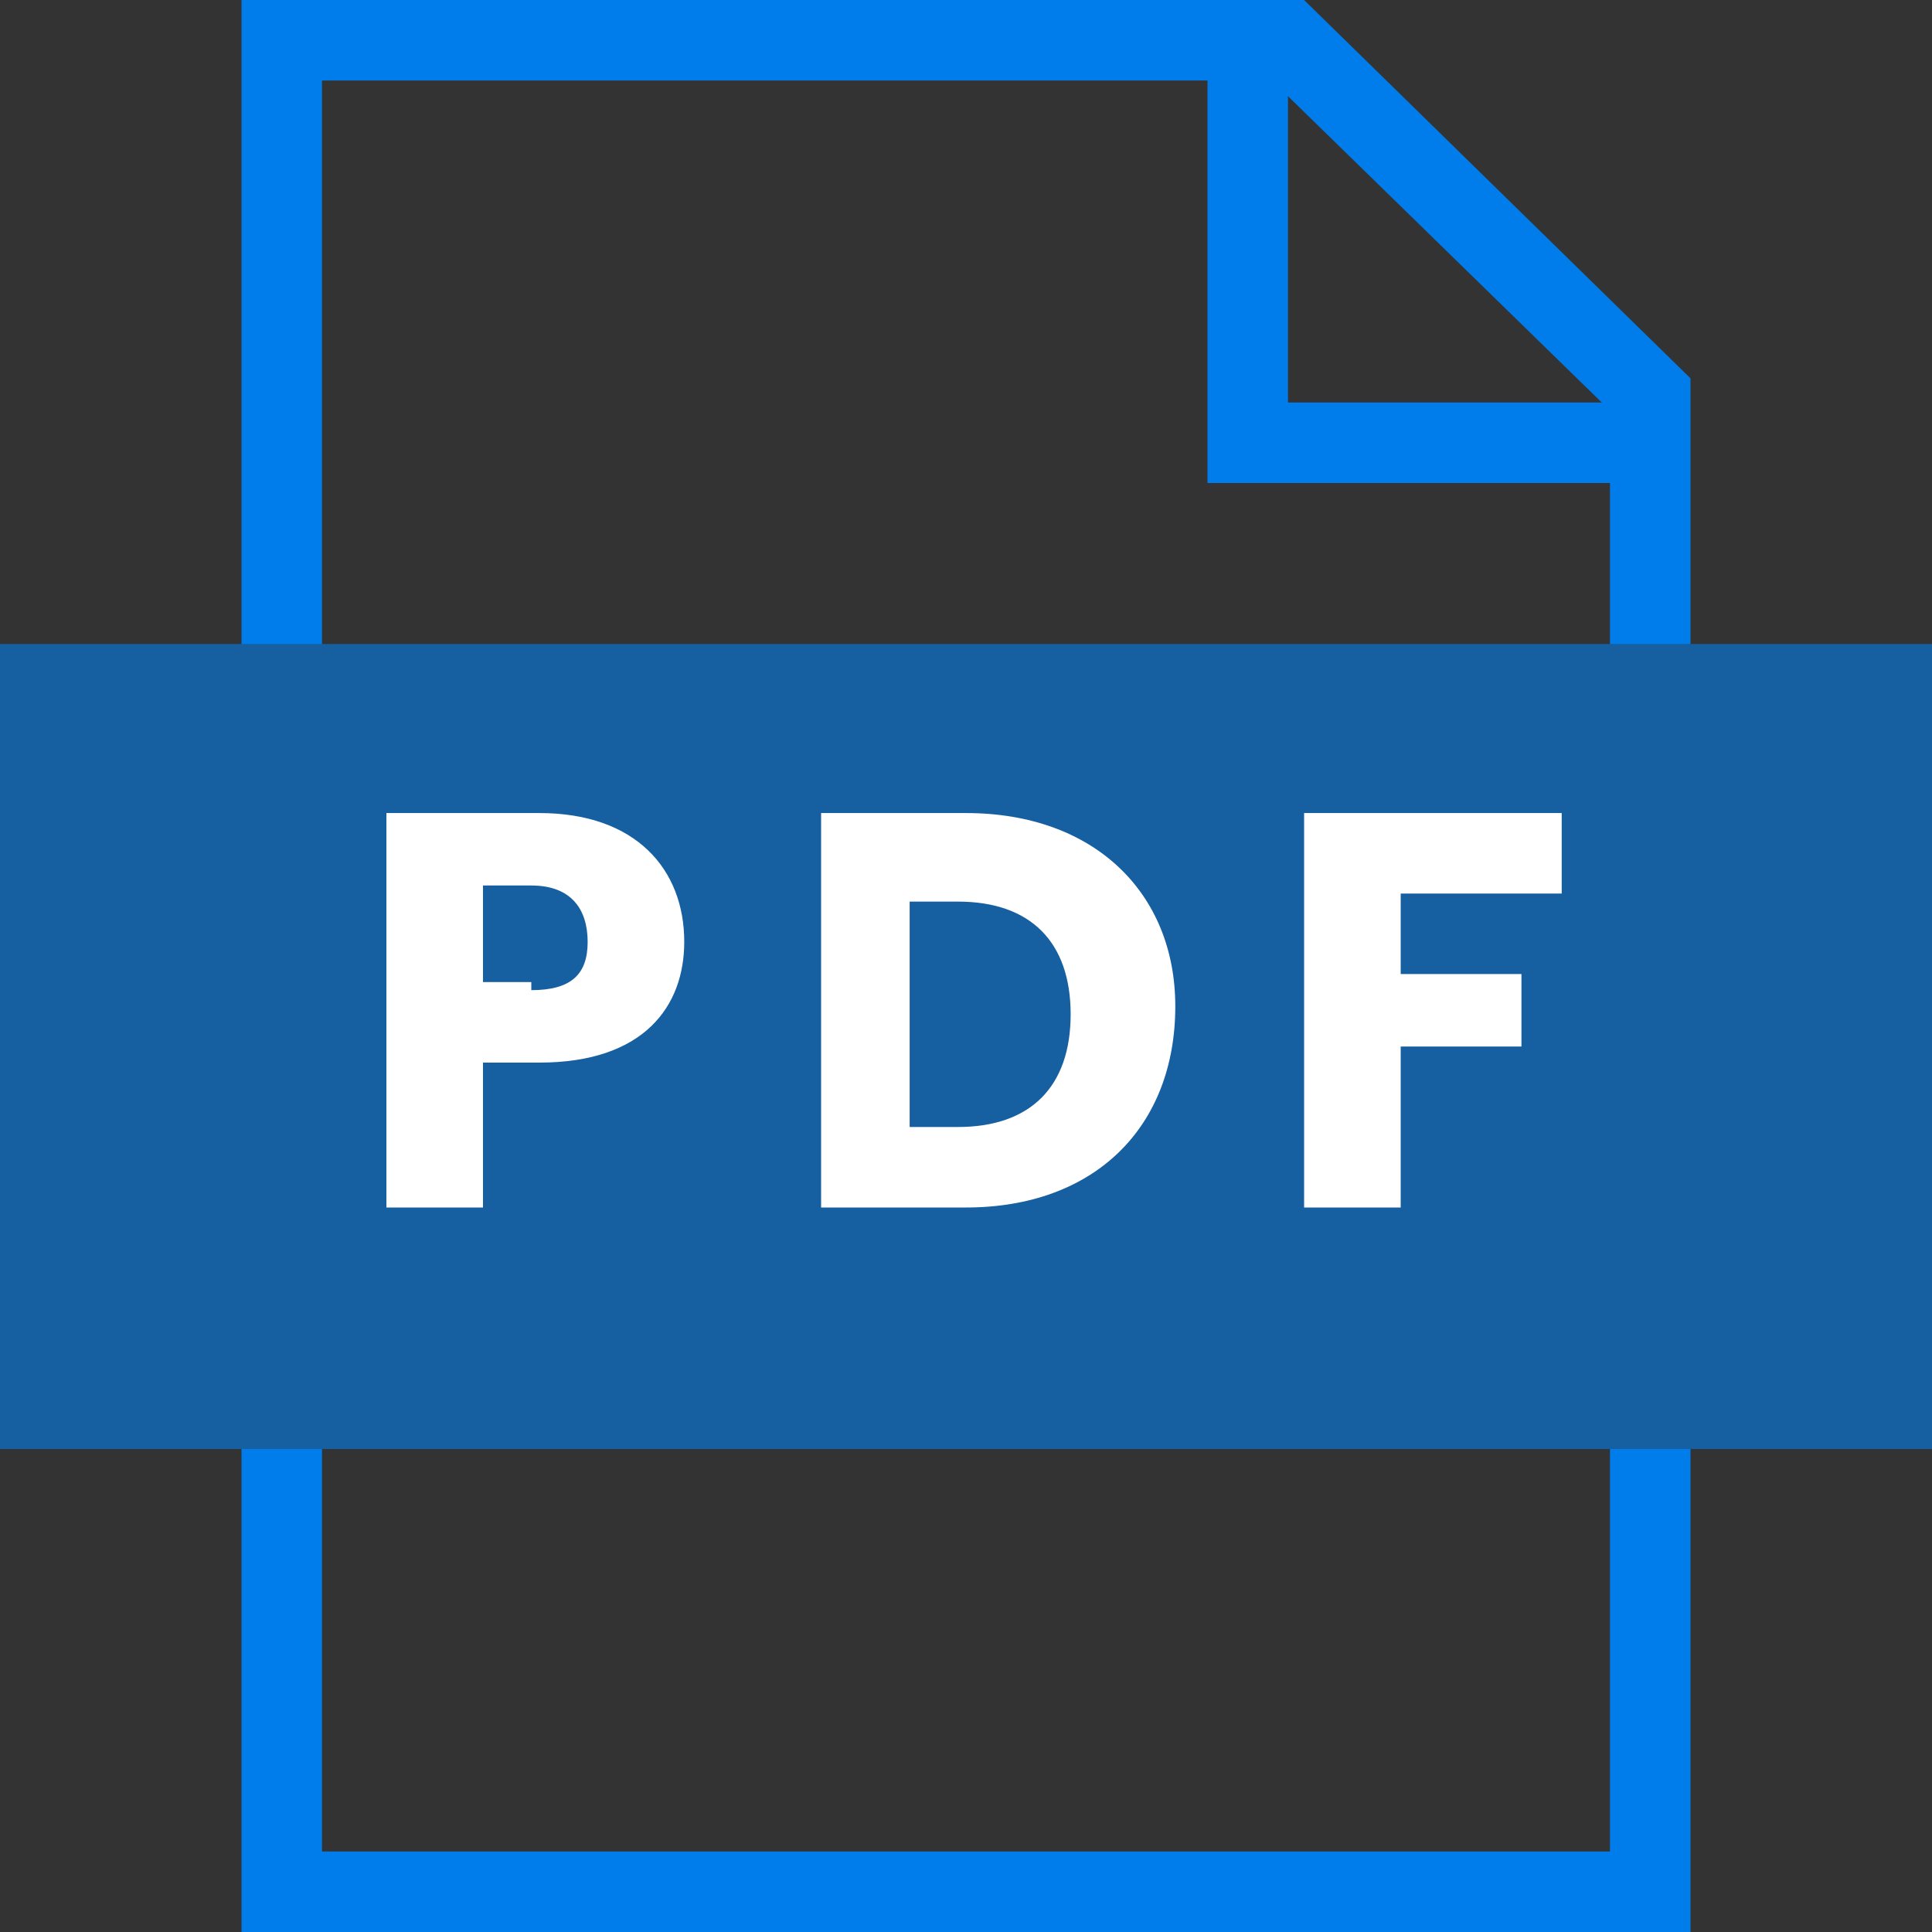 <svg version="1.1" id="Layer_1" xmlns="http://www.w3.org/2000/svg" x="0" y="0" viewBox="0 0 24 24" xml:space="preserve"><rect x="0" y="0" width="24" height="24" fill="#333333" stroke="none"/><style>.st0{fill:#007dea}.st3{fill:#fff}</style><g id="Page-1"><g id="Gibraltar-Icons" transform="translate(-1360 -355)"><g id="Group_1_" transform="translate(400 233)"><g id="Icon-and-Name-Copy-11" transform="translate(960 122)"><g id="Icon_x2F_PDF"><g id="Group" transform="translate(3)"><path class="st0" d="M17.5 6H12V.5h1V5h4.5z" id="Path"/><path class="st0" d="M18 24H0V0h13.2L18 4.7V24zM1 23h16V5.1L12.8 1H1v22z" id="Shape"/></g><path fill="#165fa1" d="M0 8h24v10H0z" id="Rectangle"/><path class="st3" d="M6.7 13.2H6V15H4.8v-4.9h1.9c1.2 0 1.8.7 1.8 1.6 0 .8-.5 1.5-1.8 1.5zm-.1-.9c.5 0 .7-.2.7-.6s-.2-.7-.7-.7H6v1.2h.6zM14.6 12.5c0 1.5-1 2.5-2.6 2.5h-1.8v-4.9H12c1.6 0 2.6 1 2.6 2.4zM11.9 14c.9 0 1.4-.5 1.4-1.4s-.5-1.4-1.4-1.4h-.6V14h.6zM16.2 10.1h3.2v1h-2v1h1.5v.9h-1.5v2h-1.2v-4.9z"/></g></g></g></g></g></svg>